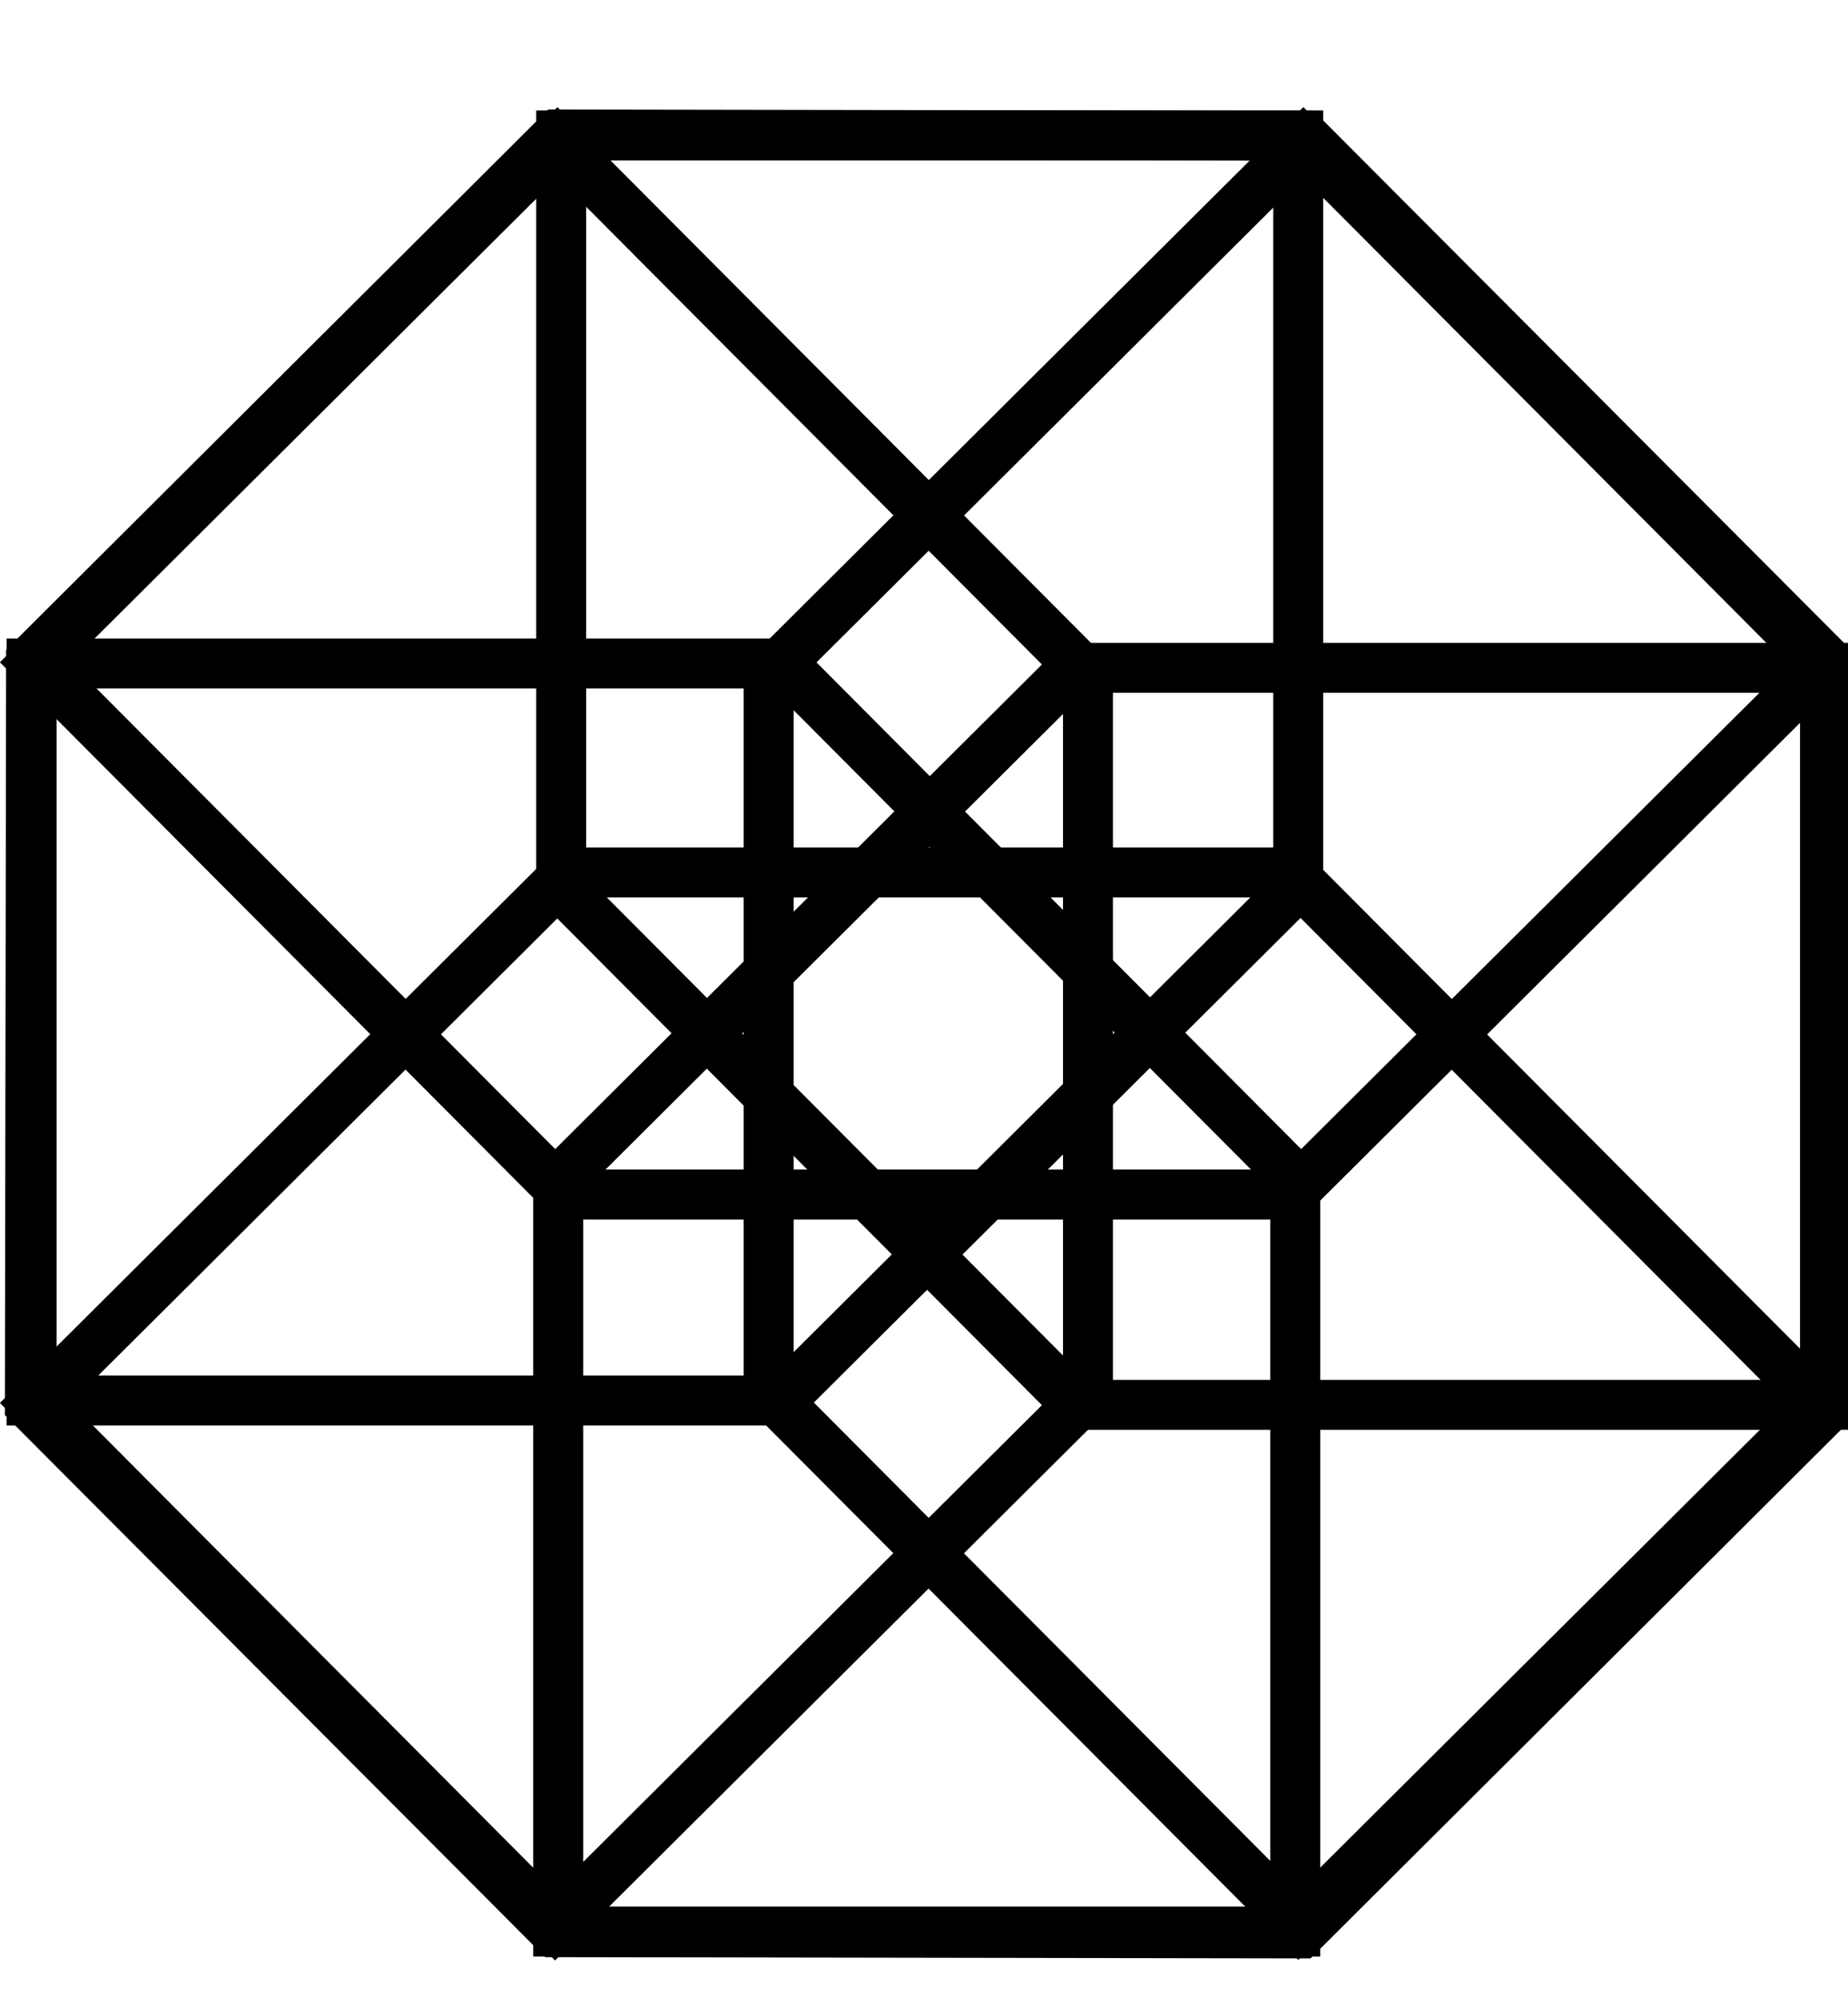 <?xml version="1.0" encoding="UTF-8" standalone="no"?>
<svg
   width="185"
   height="200"
   viewBox="12 45 185 200"
   version="1.1"
   id="svg1"
   xmlns="http://www.w3.org/2000/svg">
   <g id="layer1">
      <path
         style="stroke:#000000;stroke-width:2.553;stroke-dasharray:none;stroke-opacity:1;fill:none"
         id="path22"
         d="M 91.869,50.898 91.672,88.951 64.624,115.719 26.571,115.521 -0.197,88.474 0.001,50.421 27.048,23.653 l 38.053,0.198 z"
         transform="matrix(1.959,-0.007,0.007,1.959,14.757,12.316)" />
   </g>
   <rect
      style="stroke:#000000;stroke-width:5;stroke-dasharray:none;stroke-opacity:1;fill:none"
      id="rect23"
      width="73.785"
      height="73.784"
      x="68.179"
      y="58.557" />
   <rect
      style="stroke:#000000;stroke-width:5;stroke-dasharray:none;stroke-opacity:1;fill:none"
      id="rect23-2"
      width="73.785"
      height="73.784"
      x="120.913"
      y="111.856" />
   <rect
      style="stroke:#000000;stroke-width:5;stroke-dasharray:none;stroke-opacity:1;fill:none"
      id="rect23-2-2"
      width="73.785"
      height="73.784"
      x="67.88"
      y="164.587" />
   <rect
      style="stroke:#000000;stroke-width:5;stroke-dasharray:none;stroke-opacity:1;fill:none"
      id="rect23-2-2-1"
      width="73.785"
      height="73.784"
      x="15.164"
      y="111.423" />
   <rect
      style="stroke:#000000;stroke-width:5;stroke-dasharray:none;stroke-opacity:1;fill:none"
      id="rect23-2-2-1-4"
      width="73.72"
      height="73.72"
      x="-67.498"
      y="89.78"
      transform="matrix(0.709,-0.706,0.706,0.709,0,0)" />
   <rect
      style="stroke:#000000;stroke-width:5;stroke-dasharray:none;stroke-opacity:1;fill:none"
      id="rect23-2-2-1-4-3"
      width="73.72"
      height="73.72"
      x="-14.612"
      y="142.44"
      transform="matrix(0.709,-0.706,0.706,0.709,0,0)" />
   <rect
      style="stroke:#000000;stroke-width:5;stroke-dasharray:none;stroke-opacity:1;fill:none"
      id="rect23-2-2-1-4-3-2"
      width="73.72"
      height="73.72"
      x="-67.056"
      y="194.729"
      transform="matrix(0.709,-0.706,0.706,0.709,0,0)" />
   <rect
      style="stroke:#000000;stroke-width:5;stroke-dasharray:none;stroke-opacity:1;fill:none"
      id="rect23-2-2-1-4-3-2-1"
      width="73.72"
      height="73.72"
      x="-119.79"
      y="142.294"
      transform="matrix(0.709,-0.706,0.706,0.709,0,0)" />
</svg>
<!-- Created with Inkscape (http://www.inkscape.org/) -->